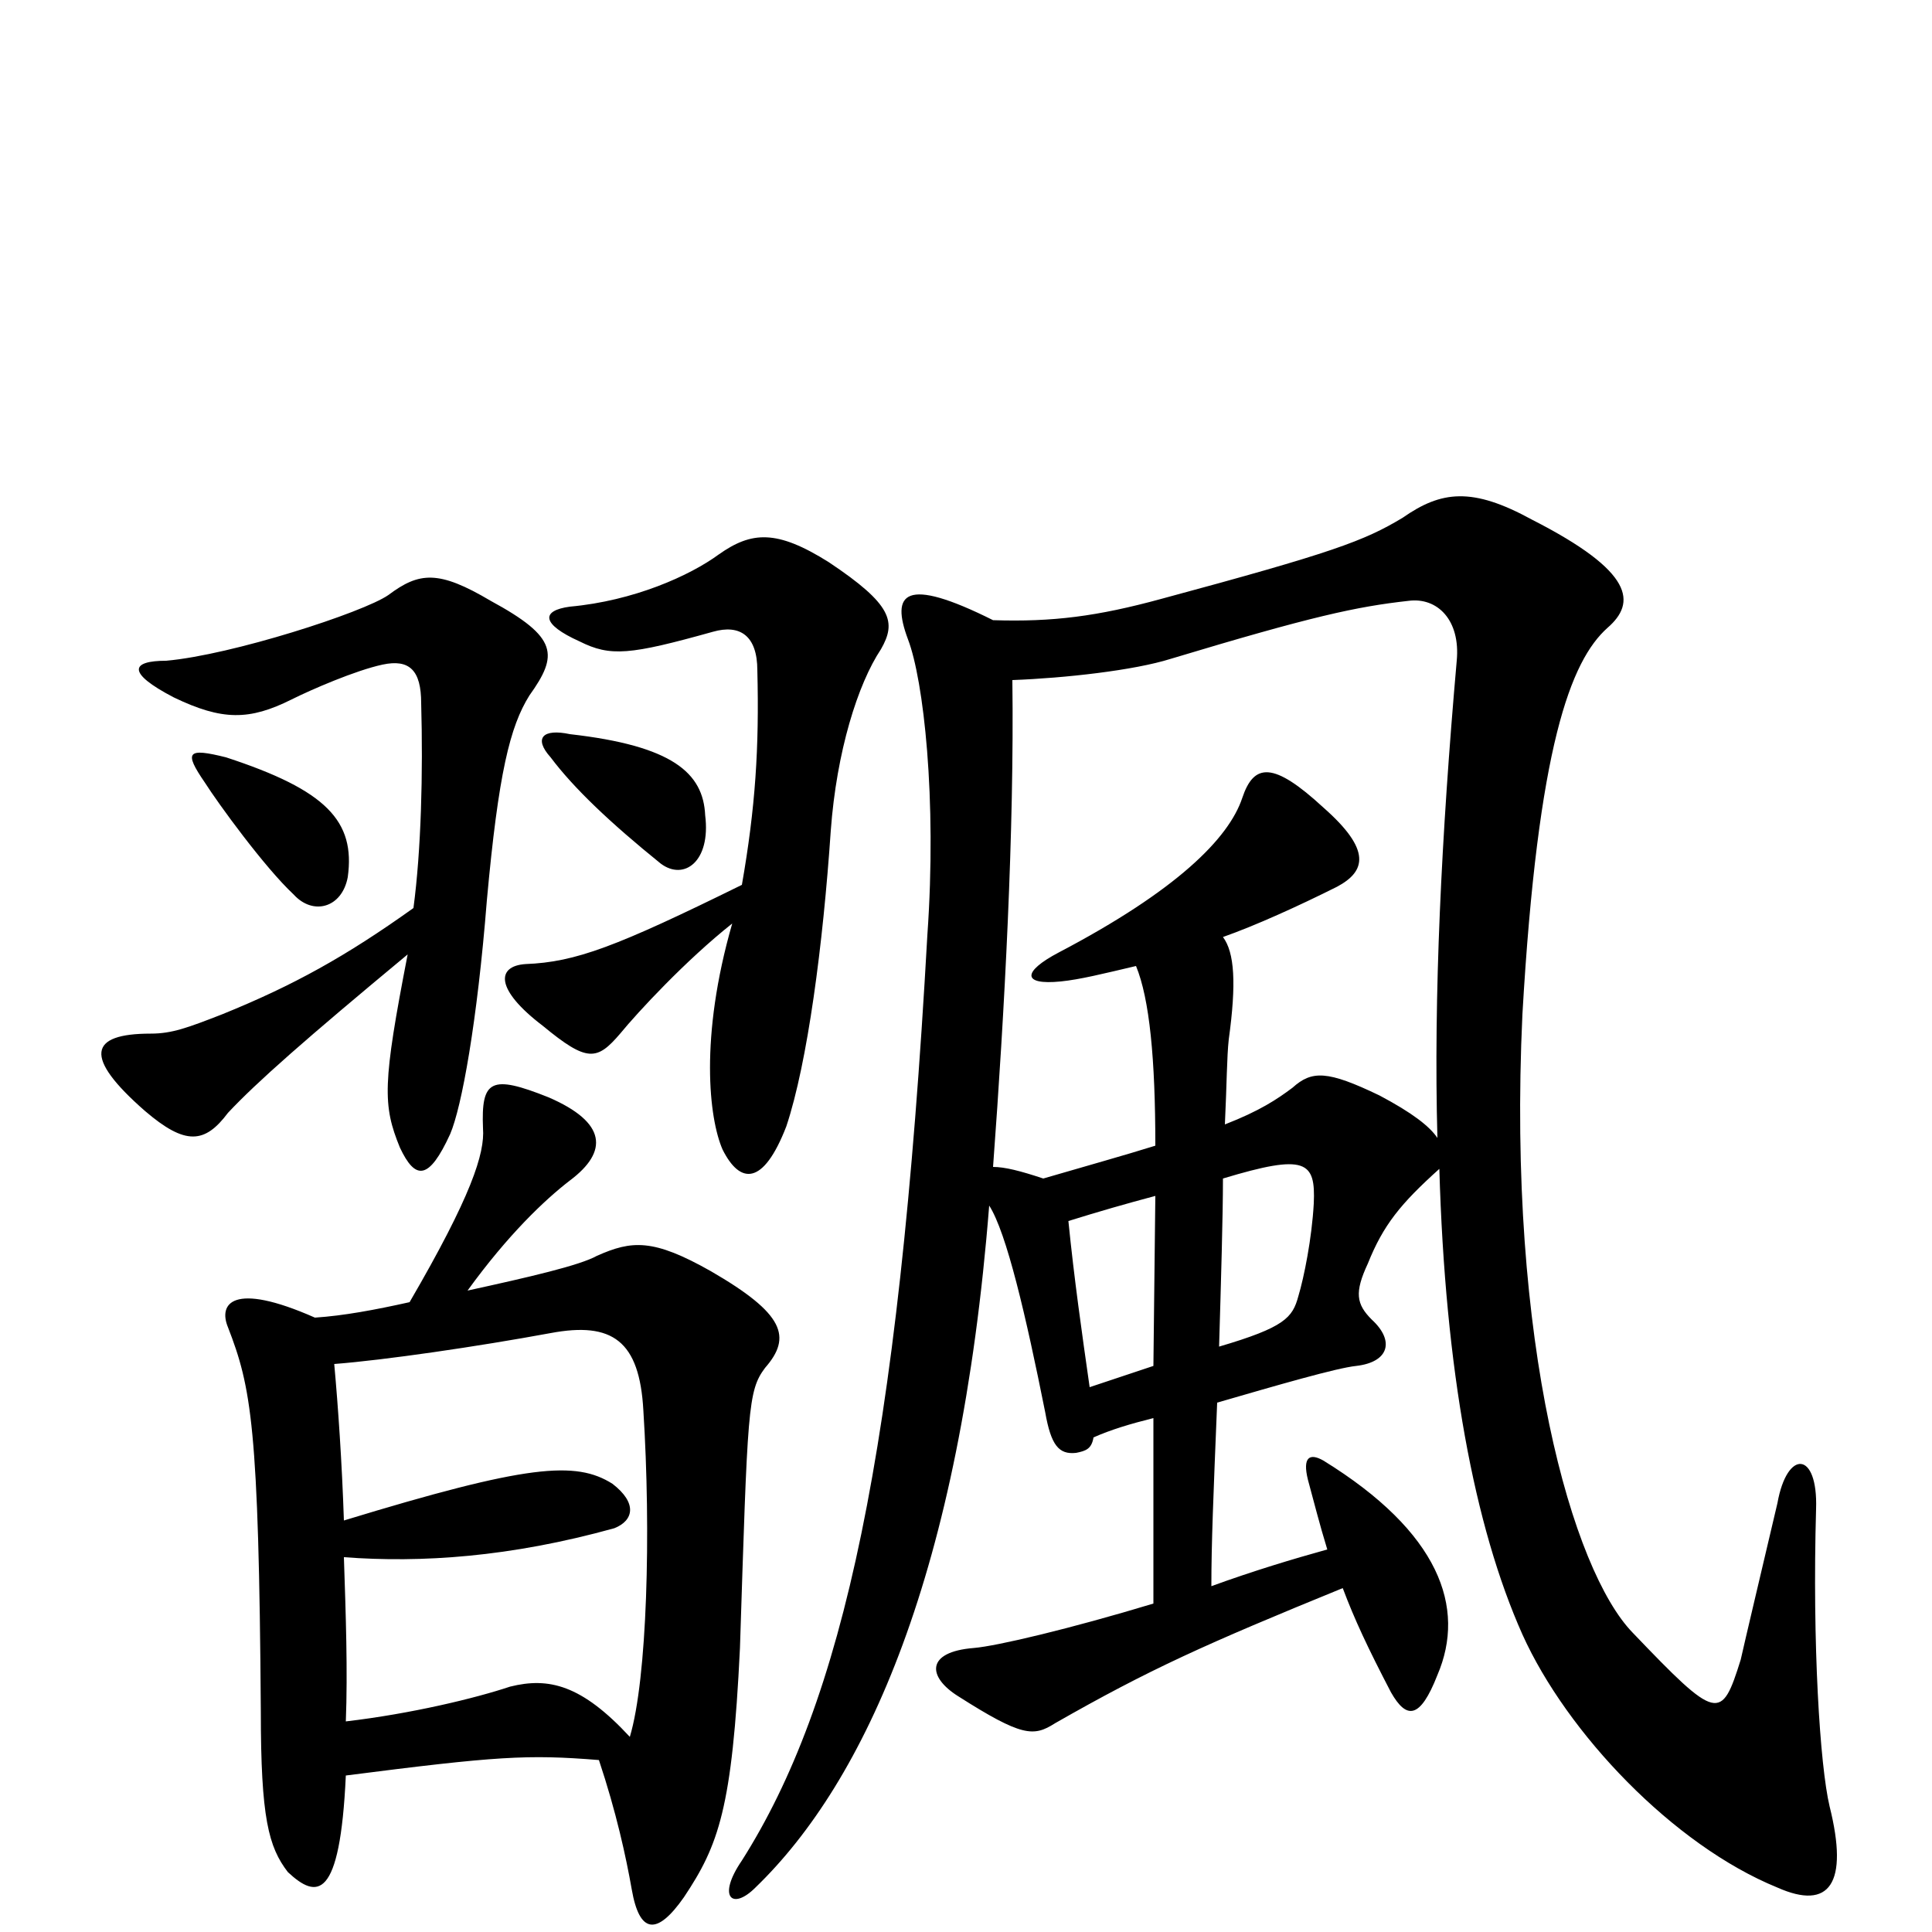<svg xmlns="http://www.w3.org/2000/svg" viewBox="0 -1000 1000 1000">
	<path fill="#000000" d="M631 -303C632 -337 633 -371 633 -390C676 -403 681 -399 680 -377C679 -359 675 -339 672 -329C669 -318 665 -313 631 -303ZM514 -396C520 -477 525 -570 524 -648C551 -649 587 -653 606 -659C679 -681 702 -686 729 -689C744 -691 756 -679 754 -658C746 -567 742 -484 744 -411C740 -417 731 -424 714 -433C687 -446 679 -446 669 -437C661 -431 652 -425 634 -418C635 -439 635 -453 636 -462C640 -491 639 -507 633 -515C650 -521 672 -531 692 -541C707 -549 710 -560 685 -582C659 -606 649 -605 643 -587C636 -566 609 -539 548 -507C529 -497 529 -490 549 -492C559 -493 571 -496 588 -500C595 -483 598 -452 598 -407C582 -402 564 -397 540 -390C528 -394 520 -396 514 -396ZM566 -256C575 -260 585 -263 597 -266V-170C554 -157 516 -148 504 -147C479 -145 480 -132 496 -122C529 -101 535 -101 546 -108C595 -136 624 -149 695 -178C701 -162 708 -147 720 -124C728 -110 735 -110 744 -133C759 -168 745 -207 685 -244C678 -248 674 -246 677 -234C680 -223 683 -211 687 -198C669 -193 649 -187 627 -179C627 -201 628 -225 630 -274C661 -283 692 -292 702 -293C719 -295 722 -306 710 -317C702 -325 701 -331 708 -346C716 -366 725 -377 745 -395C748 -291 763 -210 788 -154C811 -103 866 -45 920 -23C947 -11 957 -25 947 -65C942 -86 938 -149 940 -219C941 -249 925 -250 920 -222C912 -188 903 -150 901 -141C891 -109 889 -109 845 -155C814 -187 780 -304 788 -475C796 -614 813 -658 832 -675C847 -688 846 -704 793 -731C762 -748 746 -746 726 -732C706 -720 690 -714 601 -690C568 -681 545 -678 514 -679C468 -702 461 -693 470 -669C478 -648 485 -587 480 -516C465 -247 436 -119 384 -37C371 -18 379 -11 391 -23C448 -78 497 -186 512 -376C521 -362 531 -319 541 -269C544 -252 548 -247 557 -248C562 -249 565 -250 566 -256ZM553 -368C569 -373 583 -377 598 -381L597 -293C588 -290 576 -286 564 -282C560 -310 556 -338 553 -368ZM178 -213C177 -243 175 -272 173 -294C199 -296 247 -303 285 -310C317 -316 331 -306 333 -270C337 -207 335 -131 326 -101C301 -128 284 -132 264 -127C246 -121 213 -113 179 -109C180 -135 179 -164 178 -194C218 -191 264 -194 318 -209C328 -213 330 -222 317 -232C298 -244 273 -242 178 -213ZM212 -326C194 -322 178 -319 163 -318C120 -337 113 -325 118 -313C130 -282 134 -262 135 -114C135 -59 139 -44 149 -31C164 -17 176 -16 179 -81C257 -91 273 -92 310 -89C319 -62 324 -39 327 -22C331 1 340 2 354 -18C372 -45 379 -64 383 -147C387 -271 387 -280 396 -292C410 -308 406 -320 368 -342C338 -359 327 -358 309 -350C300 -345 274 -339 242 -332C263 -361 282 -379 295 -389C315 -404 314 -419 284 -432C254 -444 249 -441 250 -416C251 -403 244 -381 212 -326ZM384 -542C319 -510 298 -502 272 -501C257 -500 256 -488 281 -469C304 -450 309 -451 321 -465C330 -476 355 -503 379 -522C362 -463 367 -421 374 -405C383 -387 395 -386 407 -417C418 -450 426 -511 430 -570C433 -611 444 -646 456 -664C464 -678 462 -687 429 -709C402 -726 389 -725 372 -713C357 -702 328 -689 295 -686C280 -684 280 -677 300 -668C316 -660 326 -661 369 -673C383 -677 392 -671 392 -653C393 -613 391 -582 384 -542ZM214 -530C179 -505 152 -490 115 -475C97 -468 89 -465 78 -465C46 -465 43 -453 75 -425C96 -407 106 -408 118 -424C133 -440 158 -462 211 -506C198 -439 198 -428 207 -406C215 -389 222 -389 233 -413C239 -427 247 -471 252 -534C258 -600 264 -624 274 -640C289 -661 289 -670 254 -689C227 -705 217 -704 201 -692C188 -683 120 -661 86 -658C68 -658 65 -652 90 -639C115 -627 129 -627 151 -638C161 -643 184 -653 198 -656C212 -659 218 -653 218 -636C219 -600 218 -560 214 -530ZM180 -546C184 -575 169 -591 117 -608C97 -613 95 -611 106 -595C113 -584 137 -551 152 -537C162 -526 177 -530 180 -546ZM365 -578C364 -600 348 -614 295 -620C281 -623 276 -618 285 -608C297 -592 316 -574 342 -553C354 -544 368 -554 365 -578Z"/>
</svg>